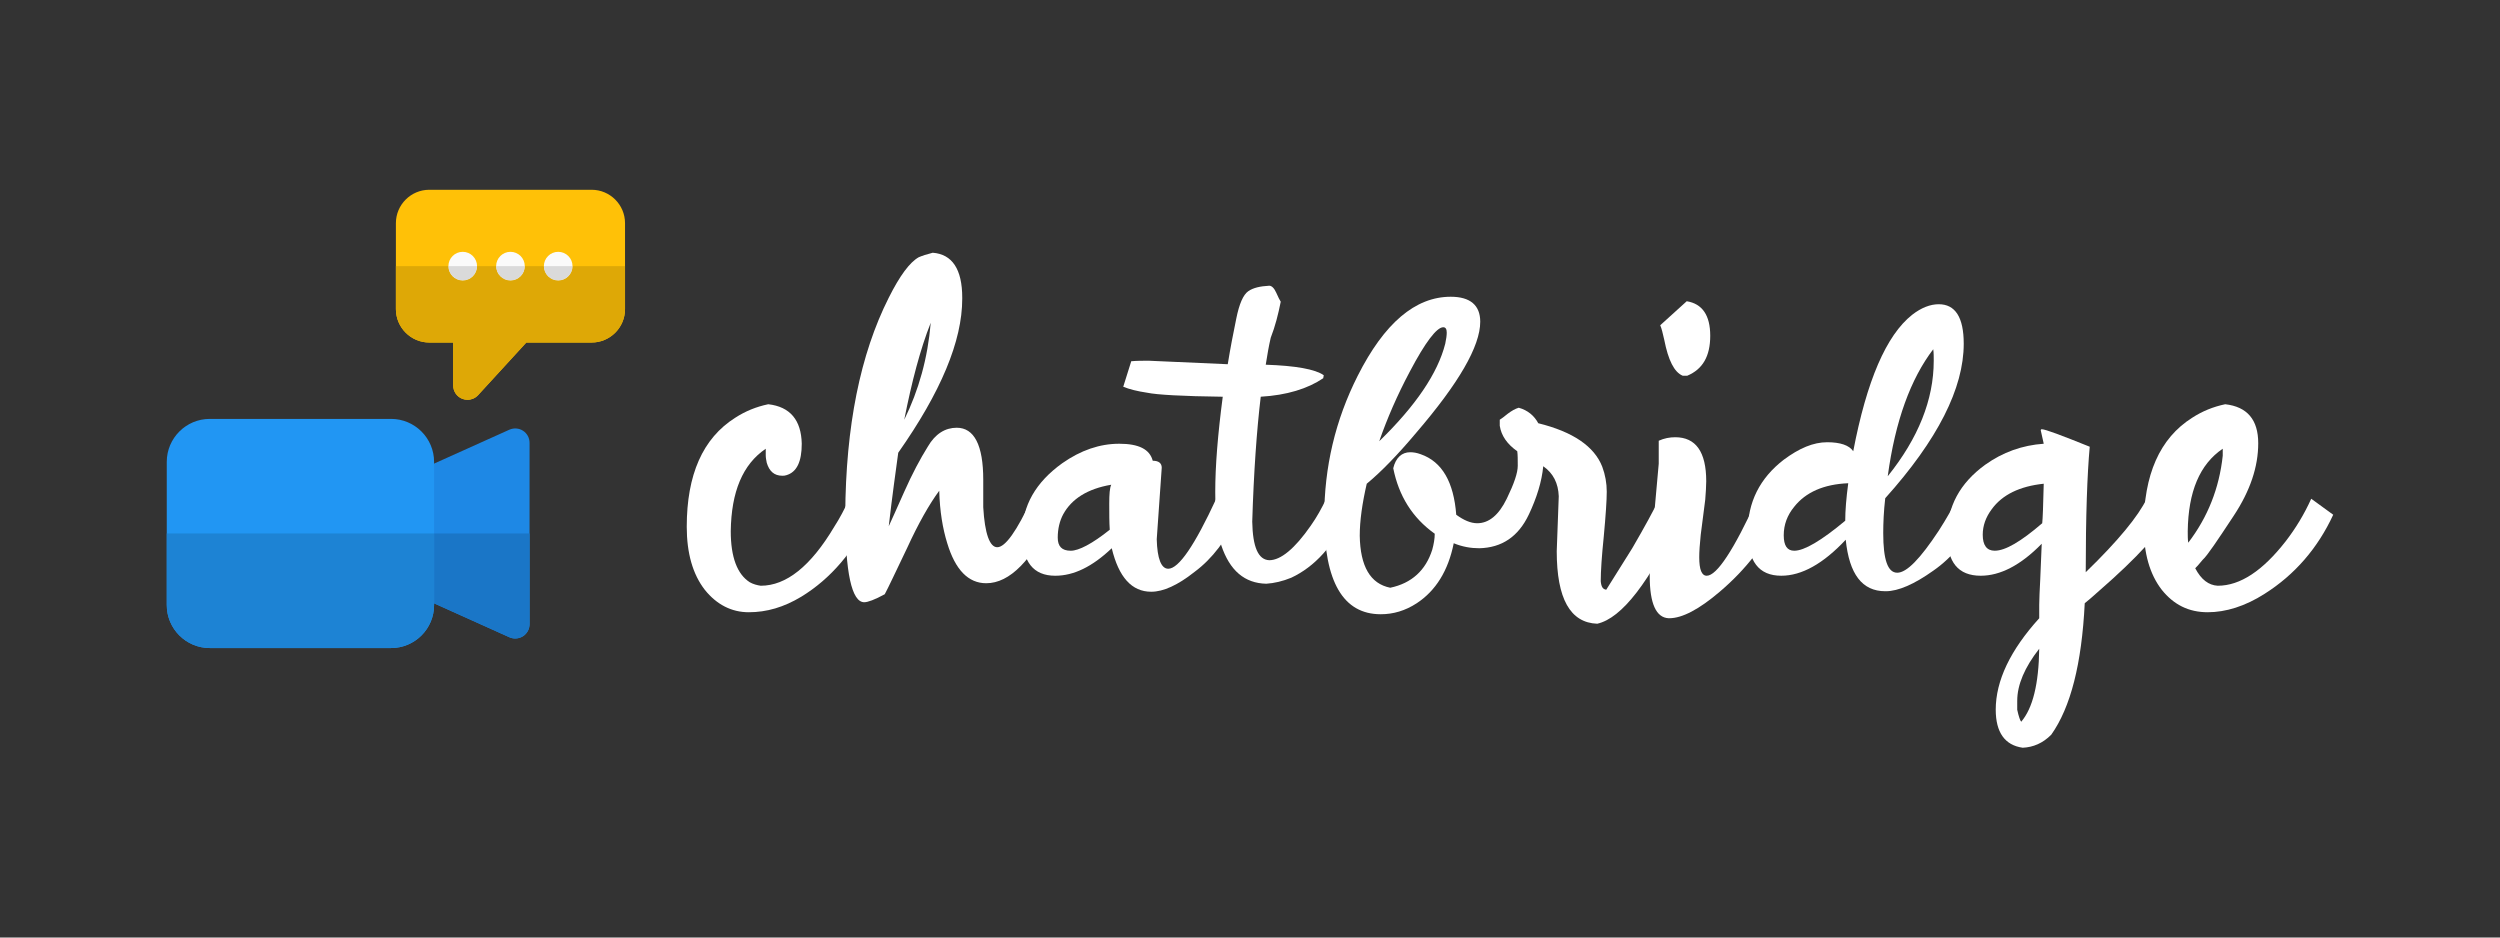 <?xml version="1.0" encoding="UTF-8" standalone="no"?>
<!-- Created with Inkscape (http://www.inkscape.org/) -->

<svg
   width="1920"
   height="720"
   viewBox="0 0 508 190.5"
   version="1.1"
   id="svg5"
   sodipodi:docname="logo.svg"
   inkscape:export-filename="C:\Users\faiza\dev\Chatbridge.live\frontend\src\assets\logo.png"
   inkscape:export-xdpi="8"
   inkscape:export-ydpi="8"
   inkscape:version="1.1.1 (3bf5ae0d25, 2021-09-20)"
   xmlns:inkscape="http://www.inkscape.org/namespaces/inkscape"
   xmlns:sodipodi="http://sodipodi.sourceforge.net/DTD/sodipodi-0.dtd"
   xmlns="http://www.w3.org/2000/svg"
   xmlns:svg="http://www.w3.org/2000/svg">
  <rect x="0" y="0" width="508" height="190.5" fill="#333333" stroke="none"/>
  <sodipodi:namedview
     id="namedview7"
     pagecolor="#ffffff"
     bordercolor="#666666"
     borderopacity="1.0"
     inkscape:pageshadow="2"
     inkscape:pageopacity="0.0"
     inkscape:pagecheckerboard="true"
     inkscape:document-units="mm"
     showgrid="false"
     units="mm"
     height="1079px"
     inkscape:zoom="0.64052329"
     inkscape:cx="999.96364"
     inkscape:cy="460.56093"
     inkscape:window-width="2400"
     inkscape:window-height="1272"
     inkscape:window-x="4792"
     inkscape:window-y="-8"
     inkscape:window-maximized="1"
     inkscape:current-layer="g31912" />
  <defs
     id="defs2" />
  <g
     inkscape:label="Layer 1"
     inkscape:groupmode="layer"
     id="layer1">
    <g
       id="g24832"
       transform="translate(-6.399)">
      <g
         id="g31912"
         transform="translate(0,-57.751)">
        <g
           id="g53"
           transform="matrix(3.88,0,0,3.88,40.285,96.312)">
          <path
             d="M 15.75,11 C 15.659,11 15.566,10.983 15.478,10.949 15.19,10.837 15,10.559 15,10.25 V 8 H 13.75 C 12.785,8 12,7.215 12,6.25 V 1.75 C 12,0.785 12.785,0 13.75,0 h 8.5 C 23.215,0 24,0.785 24,1.75 v 4.5 C 24,7.215 23.215,8 22.25,8 h -3.42 l -2.527,2.757 C 16.158,10.915 15.956,11 15.75,11 Z"
             fill="#ffc107"
             id="path9" />
          <g
             fill="#fafafa"
             id="g17">
            <circle
               cx="15.5"
               cy="4"
               r="0.75"
               id="circle11" />
            <circle
               cx="18"
               cy="4"
               r="0.75"
               id="circle13" />
            <circle
               cx="20.5"
               cy="4"
               r="0.75"
               id="circle15" />
          </g>
          <path
             d="m 24,4 h -2.75 c 0,0.414 -0.336,0.75 -0.75,0.75 -0.414,0 -0.75,-0.336 -0.75,-0.75 h -1 C 18.75,4.414 18.414,4.75 18,4.75 17.586,4.75 17.25,4.414 17.25,4 h -1 c 0,0.414 -0.336,0.75 -0.75,0.75 C 15.086,4.75 14.75,4.414 14.75,4 H 12 V 6.25 C 12,7.215 12.785,8 13.75,8 H 15 v 2.25 c 0,0.309 0.189,0.587 0.479,0.699 0.087,0.034 0.179,0.051 0.271,0.051 0.206,0 0.408,-0.085 0.553,-0.243 L 18.83,8 h 3.42 C 23.215,8 24,7.215 24,6.25 Z"
             fill="#dea806"
             id="path19" />
          <path
             d="m 16.25,4 h -1.5 c 0,0.414 0.336,0.75 0.75,0.75 0.414,0 0.75,-0.336 0.75,-0.75 z"
             fill="#dadada"
             id="path21" />
          <path
             d="m 18.75,4 h -1.5 c 0,0.414 0.336,0.75 0.75,0.75 0.414,0 0.75,-0.336 0.75,-0.75 z"
             fill="#dadada"
             id="path23" />
          <path
             d="m 21.25,4 h -1.5 c 0,0.414 0.336,0.75 0.75,0.75 0.414,0 0.75,-0.336 0.75,-0.75 z"
             fill="#dadada"
             id="path25" />
          <path
             d="m 18.25,23.5 c -0.105,0 -0.21,-0.022 -0.308,-0.066 l -5,-2.25 C 12.672,21.063 12.5,20.795 12.5,20.5 v -5 c 0,-0.295 0.173,-0.563 0.442,-0.684 l 5,-2.25 c 0.231,-0.104 0.502,-0.084 0.715,0.054 0.214,0.138 0.343,0.376 0.343,0.63 v 9.5 c 0,0.254 -0.129,0.492 -0.343,0.63 -0.123,0.079 -0.264,0.12 -0.407,0.12 z"
             fill="#1e88e5"
             id="path27" />
          <path
             d="M 11.75,24 H 2.25 C 1.01,24 0,22.99 0,21.75 v -7.5 C 0,13.01 1.01,12 2.25,12 h 9.5 c 1.24,0 2.25,1.01 2.25,2.25 v 7.5 C 14,22.99 12.99,24 11.75,24 Z"
             fill="#2196f3"
             id="path29" />
          <path
             d="m 19,18 h -5 v 3.66 l 3.942,1.774 c 0.098,0.045 0.203,0.066 0.308,0.066 0.143,0 0.284,-0.041 0.407,-0.12 C 18.871,23.242 19,23.004 19,22.75 Z"
             fill="#1a76c7"
             id="path31" />
          <path
             d="M 14,18 H 0 v 3.75 C 0,22.99 1.01,24 2.25,24 h 9.5 C 12.99,24 14,22.99 14,21.75 v -0.09 z"
             fill="#1d83d4"
             id="path33" />
        </g>
        <g
           aria-label="chatbridge"
           id="text2138"
           style="font-size:101.6px;line-height:1.25;stroke-width:0.265">
          <path
             d="m 161.998,148.933 v 1.321 c 0,0.508 0.102,1.016 0.203,1.524 0.508,1.727 1.524,2.642 3.15,2.642 0.305,0 0.508,0 0.813,-0.102 2.134,-0.61 3.15,-2.743 3.15,-6.401 -0.102,-4.775 -2.337,-7.518 -6.807,-8.026 -2.438,0.508 -4.674,1.422 -6.706,2.743 -6.604,4.166 -9.855,11.582 -9.855,22.149 0,5.385 1.219,9.652 3.658,12.802 2.438,3.048 5.486,4.572 8.941,4.572 3.658,0 7.112,-1.016 10.668,-3.15 5.994,-3.658 10.77,-9.246 14.224,-16.662 l -4.47,-3.251 c -0.914,2.032 -1.93,3.962 -3.048,5.69 -4.775,8.026 -9.754,11.989 -14.935,11.989 -0.711,-0.102 -1.524,-0.305 -2.235,-0.711 -2.54,-1.626 -3.861,-5.08 -3.861,-10.363 0.102,-8.026 2.438,-13.614 7.112,-16.764 z"
             style="font-family:'a Affirmation';-inkscape-font-specification:'a Affirmation';fill:#ffffff"
             id="path31848" />
          <path
             d="m 206.803,176.264 c 4.775,0 9.347,-4.674 13.716,-13.919 l -4.47,-3.251 c -3.048,6.604 -5.385,9.855 -7.01,9.855 -1.524,0 -2.54,-2.743 -2.845,-8.128 v -5.588 c 0,-7.01 -1.829,-10.566 -5.385,-10.566 -2.337,0 -4.369,1.219 -5.893,3.861 -1.524,2.438 -3.15,5.486 -4.775,9.144 -1.524,3.454 -2.642,5.893 -3.15,7.01 0.711,-6.198 1.422,-11.176 1.93,-14.935 8.636,-12.294 13.005,-22.657 13.005,-31.293 v -0.203 c 0,-5.791 -2.032,-8.839 -5.994,-9.144 -1.219,0.305 -2.134,0.61 -2.845,0.914 -1.829,1.016 -3.861,3.759 -6.096,8.23 -5.791,11.481 -8.738,26.111 -8.839,43.993 0,11.887 1.321,17.882 3.861,17.882 0.711,0 2.134,-0.508 4.166,-1.626 0.711,-1.321 2.134,-4.369 4.572,-9.449 2.235,-4.877 4.47,-8.839 6.502,-11.582 0.102,4.166 0.711,7.722 1.626,10.668 1.626,5.385 4.267,8.128 7.925,8.128 z m -16.662,-33.223 c 1.524,-7.722 3.251,-14.326 5.385,-19.71 -0.61,7.214 -2.438,13.716 -5.385,19.71 z"
             style="font-family:'a Affirmation';-inkscape-font-specification:'a Affirmation';fill:#ffffff"
             id="path31850" />
          <path
             d="m 243.785,173.317 c -1.422,0 -2.235,-2.032 -2.337,-5.994 l 1.016,-14.529 c 0,-0.914 -0.61,-1.422 -1.829,-1.422 -0.61,-2.337 -2.845,-3.454 -6.807,-3.454 -3.962,0 -7.823,1.321 -11.582,3.962 -5.385,3.861 -8.128,8.636 -8.128,14.326 0,5.69 2.235,8.534 6.706,8.534 3.759,0 7.518,-1.829 11.481,-5.588 1.422,5.893 4.064,8.839 8.026,8.839 2.438,0 5.385,-1.321 8.839,-4.064 3.556,-2.642 6.502,-6.502 8.839,-11.582 l -4.47,-3.251 c -4.369,9.449 -7.62,14.224 -9.754,14.224 z m -22.454,-6.299 c 0,-1.829 0.406,-3.454 1.118,-4.775 1.727,-3.15 4.978,-5.182 9.754,-5.994 -0.305,0.61 -0.406,1.93 -0.406,3.861 0,2.032 0,3.759 0.102,5.283 -3.556,2.845 -6.299,4.267 -7.925,4.267 -1.829,0 -2.642,-0.914 -2.642,-2.642 z"
             style="font-family:'a Affirmation';-inkscape-font-specification:'a Affirmation';fill:#ffffff"
             id="path31852" />
          <path
             d="m 254.555,168.542 c 1.727,5.182 4.775,7.722 9.144,7.823 1.626,-0.102 3.353,-0.508 5.08,-1.219 4.775,-2.235 8.636,-6.502 11.582,-12.802 l -4.47,-3.251 c -0.914,1.93 -1.93,3.759 -3.15,5.486 -3.251,4.674 -6.096,7.01 -8.433,7.01 -2.235,-0.102 -3.353,-2.642 -3.454,-7.823 0.305,-10.058 0.914,-18.593 1.727,-25.4 5.283,-0.305 9.55,-1.626 12.7,-3.759 l 0.102,-0.61 c -1.727,-1.219 -5.69,-1.93 -11.786,-2.134 0.305,-1.93 0.61,-3.759 1.016,-5.486 0.914,-2.337 1.524,-4.775 2.032,-7.315 -0.203,-0.305 -0.508,-0.914 -0.914,-1.829 -0.406,-0.914 -0.914,-1.422 -1.422,-1.422 -1.829,0.102 -3.251,0.406 -4.267,1.118 -1.016,0.711 -1.829,2.54 -2.438,5.588 -0.61,2.946 -1.219,6.096 -1.727,9.246 l -16.053,-0.711 c -1.219,0 -2.438,0 -3.556,0.102 l -1.626,5.182 c 1.219,0.508 2.845,0.914 4.877,1.219 1.93,0.406 7.112,0.711 15.342,0.813 -1.016,7.722 -1.524,14.122 -1.524,19.304 0,4.572 0.406,8.23 1.219,10.871 z"
             style="font-family:'a Affirmation';-inkscape-font-specification:'a Affirmation';fill:#ffffff"
             id="path31854" />
          <path
             d="m 292.96,149.644 c -1.727,0 -2.946,1.118 -3.454,3.251 1.118,5.588 3.861,10.058 8.433,13.31 0,1.016 -0.203,2.134 -0.508,3.251 -1.321,4.166 -4.166,6.807 -8.534,7.722 -4.064,-0.813 -6.096,-4.369 -6.198,-10.566 0,-3.048 0.508,-6.604 1.422,-10.566 2.946,-2.438 6.299,-5.893 10.058,-10.363 8.636,-10.058 13.005,-17.577 13.005,-22.555 0,-3.353 -2.032,-5.08 -5.994,-5.08 -7.214,0 -13.513,5.385 -18.898,16.053 -4.572,9.042 -6.807,18.593 -6.807,28.753 0,13.106 3.861,19.71 11.481,19.71 2.54,0 4.978,-0.711 7.315,-2.235 3.861,-2.54 6.401,-6.604 7.518,-12.192 1.727,0.711 3.454,1.016 5.182,1.016 4.572,-0.102 7.925,-2.337 10.058,-6.807 l -4.47,-3.251 c -1.626,3.353 -3.658,4.978 -5.994,4.978 -1.321,0 -2.743,-0.61 -4.267,-1.727 -0.508,-6.604 -2.845,-10.77 -7.214,-12.294 -0.813,-0.305 -1.524,-0.406 -2.134,-0.406 z m 7.417,-24.282 c 0,0.508 -0.102,1.321 -0.305,2.235 -1.524,5.994 -5.994,12.598 -13.411,19.812 1.626,-4.674 3.658,-9.347 6.198,-14.122 3.15,-5.994 5.486,-9.042 6.807,-9.042 0.508,0 0.711,0.406 0.711,1.118 z"
             style="font-family:'a Affirmation';-inkscape-font-specification:'a Affirmation';fill:#ffffff"
             id="path31856" />
          <path
             d="m 322.728,169.761 c 0,9.652 2.743,14.529 8.23,14.732 4.978,-1.118 10.668,-8.433 17.069,-22.149 l -4.47,-3.251 c -1.118,2.337 -2.946,5.69 -5.486,10.058 l -5.283,8.433 c -0.711,-0.102 -1.016,-0.61 -1.118,-1.727 0,-2.032 0.203,-5.08 0.61,-9.042 0.406,-4.369 0.61,-7.417 0.61,-9.144 0,-1.727 -0.305,-3.454 -0.914,-5.08 -1.626,-4.166 -5.994,-7.112 -13.005,-8.839 -0.813,-1.524 -2.134,-2.642 -3.962,-3.15 -0.711,0.203 -1.422,0.61 -2.235,1.219 -0.711,0.61 -1.321,1.016 -1.626,1.219 v 1.219 c 0.305,2.032 1.524,3.759 3.556,5.182 0.102,0.711 0.102,1.727 0.102,2.946 0,1.422 -0.711,3.556 -2.235,6.706 l 2.54,3.658 1.93,-0.406 c 1.626,-3.454 2.642,-6.706 2.946,-9.855 2.032,1.422 3.048,3.454 3.15,6.096 z"
             style="font-family:'a Affirmation';-inkscape-font-specification:'a Affirmation';fill:#ffffff"
             id="path31858" />
          <path
             d="m 353.919,125.972 c 0,-4.166 -1.626,-6.502 -4.775,-7.01 l -5.385,4.877 c 0.305,0.711 0.508,1.626 0.813,2.946 0.813,4.166 2.032,6.604 3.759,7.315 h 0.914 c 3.15,-1.321 4.674,-3.962 4.674,-8.128 z m -8.331,57.404 c 2.642,0 6.096,-1.829 10.262,-5.385 5.385,-4.572 9.347,-9.754 12.09,-15.646 l -4.47,-3.251 c -4.775,10.465 -8.23,15.646 -10.262,15.646 -1.016,0 -1.524,-1.219 -1.524,-3.759 0,-1.118 0.102,-2.642 0.305,-4.572 l 0.914,-7.112 c 0.102,-1.422 0.203,-2.642 0.203,-3.759 0,-5.994 -2.134,-8.941 -6.299,-8.941 -1.118,0 -2.235,0.203 -3.353,0.711 v 4.674 l -1.829,20.422 v 2.438 c 0,5.588 1.321,8.433 3.861,8.534 z"
             style="font-family:'a Affirmation';-inkscape-font-specification:'a Affirmation';fill:#ffffff"
             id="path31860" />
          <path
             d="m 399.334,131.052 c 0,7.925 -3.15,15.748 -9.347,23.47 1.524,-11.278 4.674,-19.812 9.246,-25.806 0.102,0.711 0.102,1.524 0.102,2.337 z m -30.48,35.458 c 0,-2.134 0.711,-4.064 2.134,-5.791 2.337,-2.946 5.994,-4.572 10.973,-4.775 -0.406,3.048 -0.61,5.588 -0.61,7.62 -4.877,4.064 -8.331,6.096 -10.363,6.096 -1.422,0 -2.134,-1.016 -2.134,-3.15 z m 31.496,-46.939 c -1.727,0 -3.556,0.711 -5.385,2.134 -5.283,4.166 -9.246,13.411 -11.989,27.737 -0.813,-1.219 -2.642,-1.829 -5.283,-1.829 -2.845,0 -5.69,1.219 -8.839,3.556 -4.877,3.759 -7.315,8.636 -7.315,14.63 0,5.994 2.235,8.941 6.807,8.941 4.166,0 8.534,-2.438 13.106,-7.315 0.711,7.01 3.353,10.465 8.026,10.465 h 0.102 c 2.54,0 5.791,-1.422 9.652,-4.166 3.962,-2.743 7.01,-6.604 9.246,-11.379 l -4.47,-3.251 c -0.813,1.829 -2.032,3.962 -3.658,6.502 -3.759,5.69 -6.502,8.534 -8.433,8.534 -1.93,0 -2.845,-2.642 -2.845,-8.026 0,-2.134 0.102,-4.47 0.406,-7.112 10.668,-11.887 15.951,-22.352 15.951,-31.394 0,-5.385 -1.727,-8.026 -5.08,-8.026 z"
             style="font-family:'a Affirmation';-inkscape-font-specification:'a Affirmation';fill:#ffffff"
             id="path31862" />
          <path
             d="m 411.933,201.968 c 0,4.572 1.829,7.214 5.486,7.722 2.134,-0.102 4.064,-0.914 5.791,-2.642 3.962,-5.588 6.198,-14.427 6.807,-26.721 0.61,-0.508 1.626,-1.321 2.946,-2.54 7.823,-6.807 12.497,-11.989 14.122,-15.443 l -4.47,-3.251 c -1.727,3.556 -5.791,8.534 -12.395,14.935 0,-11.481 0.305,-19.914 0.813,-25.502 -5.791,-2.337 -9.042,-3.556 -9.754,-3.556 -0.102,0 -0.203,0.102 -0.203,0.203 l 0.61,2.743 c -4.369,0.305 -8.331,1.727 -11.887,4.267 -5.182,3.759 -7.722,8.534 -7.722,14.326 0,5.486 2.235,8.23 6.807,8.23 3.962,0 8.128,-2.134 12.395,-6.502 l -0.305,7.315 c -0.102,2.134 -0.203,3.861 -0.203,5.08 v 2.743 c -5.893,6.502 -8.839,12.7 -8.839,18.593 z m -2.642,-35.56 c 0,-1.829 0.61,-3.556 1.829,-5.182 2.134,-2.946 5.69,-4.674 10.566,-5.182 -0.102,4.369 -0.203,7.112 -0.305,8.026 -4.369,3.759 -7.518,5.588 -9.652,5.588 -1.626,0 -2.438,-1.118 -2.438,-3.251 z m 7.01,33.731 c 0,-3.251 1.524,-6.807 4.47,-10.566 -0.102,7.214 -1.321,12.09 -3.658,14.834 -0.203,-0.203 -0.508,-1.016 -0.813,-2.438 z"
             style="font-family:'a Affirmation';-inkscape-font-specification:'a Affirmation';fill:#ffffff"
             id="path31864" />
          <path
             d="m 452.471,173.216 c 0.203,-0.203 0.711,-0.711 1.524,-1.727 0.914,-0.813 2.946,-3.861 6.299,-8.941 3.353,-5.08 4.978,-9.957 4.978,-14.732 0,-4.775 -2.235,-7.417 -6.706,-7.925 -2.438,0.508 -4.674,1.422 -6.706,2.743 -6.604,4.166 -9.855,11.582 -9.855,22.149 0,5.385 1.219,9.652 3.658,12.802 2.438,3.048 5.486,4.572 9.347,4.572 3.658,0 7.62,-1.219 11.582,-3.759 6.096,-3.861 10.77,-9.246 13.919,-16.053 l -4.47,-3.251 c -1.422,3.15 -3.15,5.994 -5.182,8.636 -4.674,5.994 -9.246,9.042 -13.818,9.042 -1.829,-0.102 -3.353,-1.219 -4.572,-3.556 z m 5.588,-24.282 v 1.422 c -0.711,6.604 -3.048,12.497 -7.01,17.678 -0.102,-0.711 -0.102,-1.422 -0.102,-2.337 0.102,-8.026 2.438,-13.614 7.112,-16.764 z"
             style="font-family:'a Affirmation';-inkscape-font-specification:'a Affirmation';fill:#ffffff"
             id="path31866" />
        </g>
      </g>
    </g>
  </g>
</svg>
